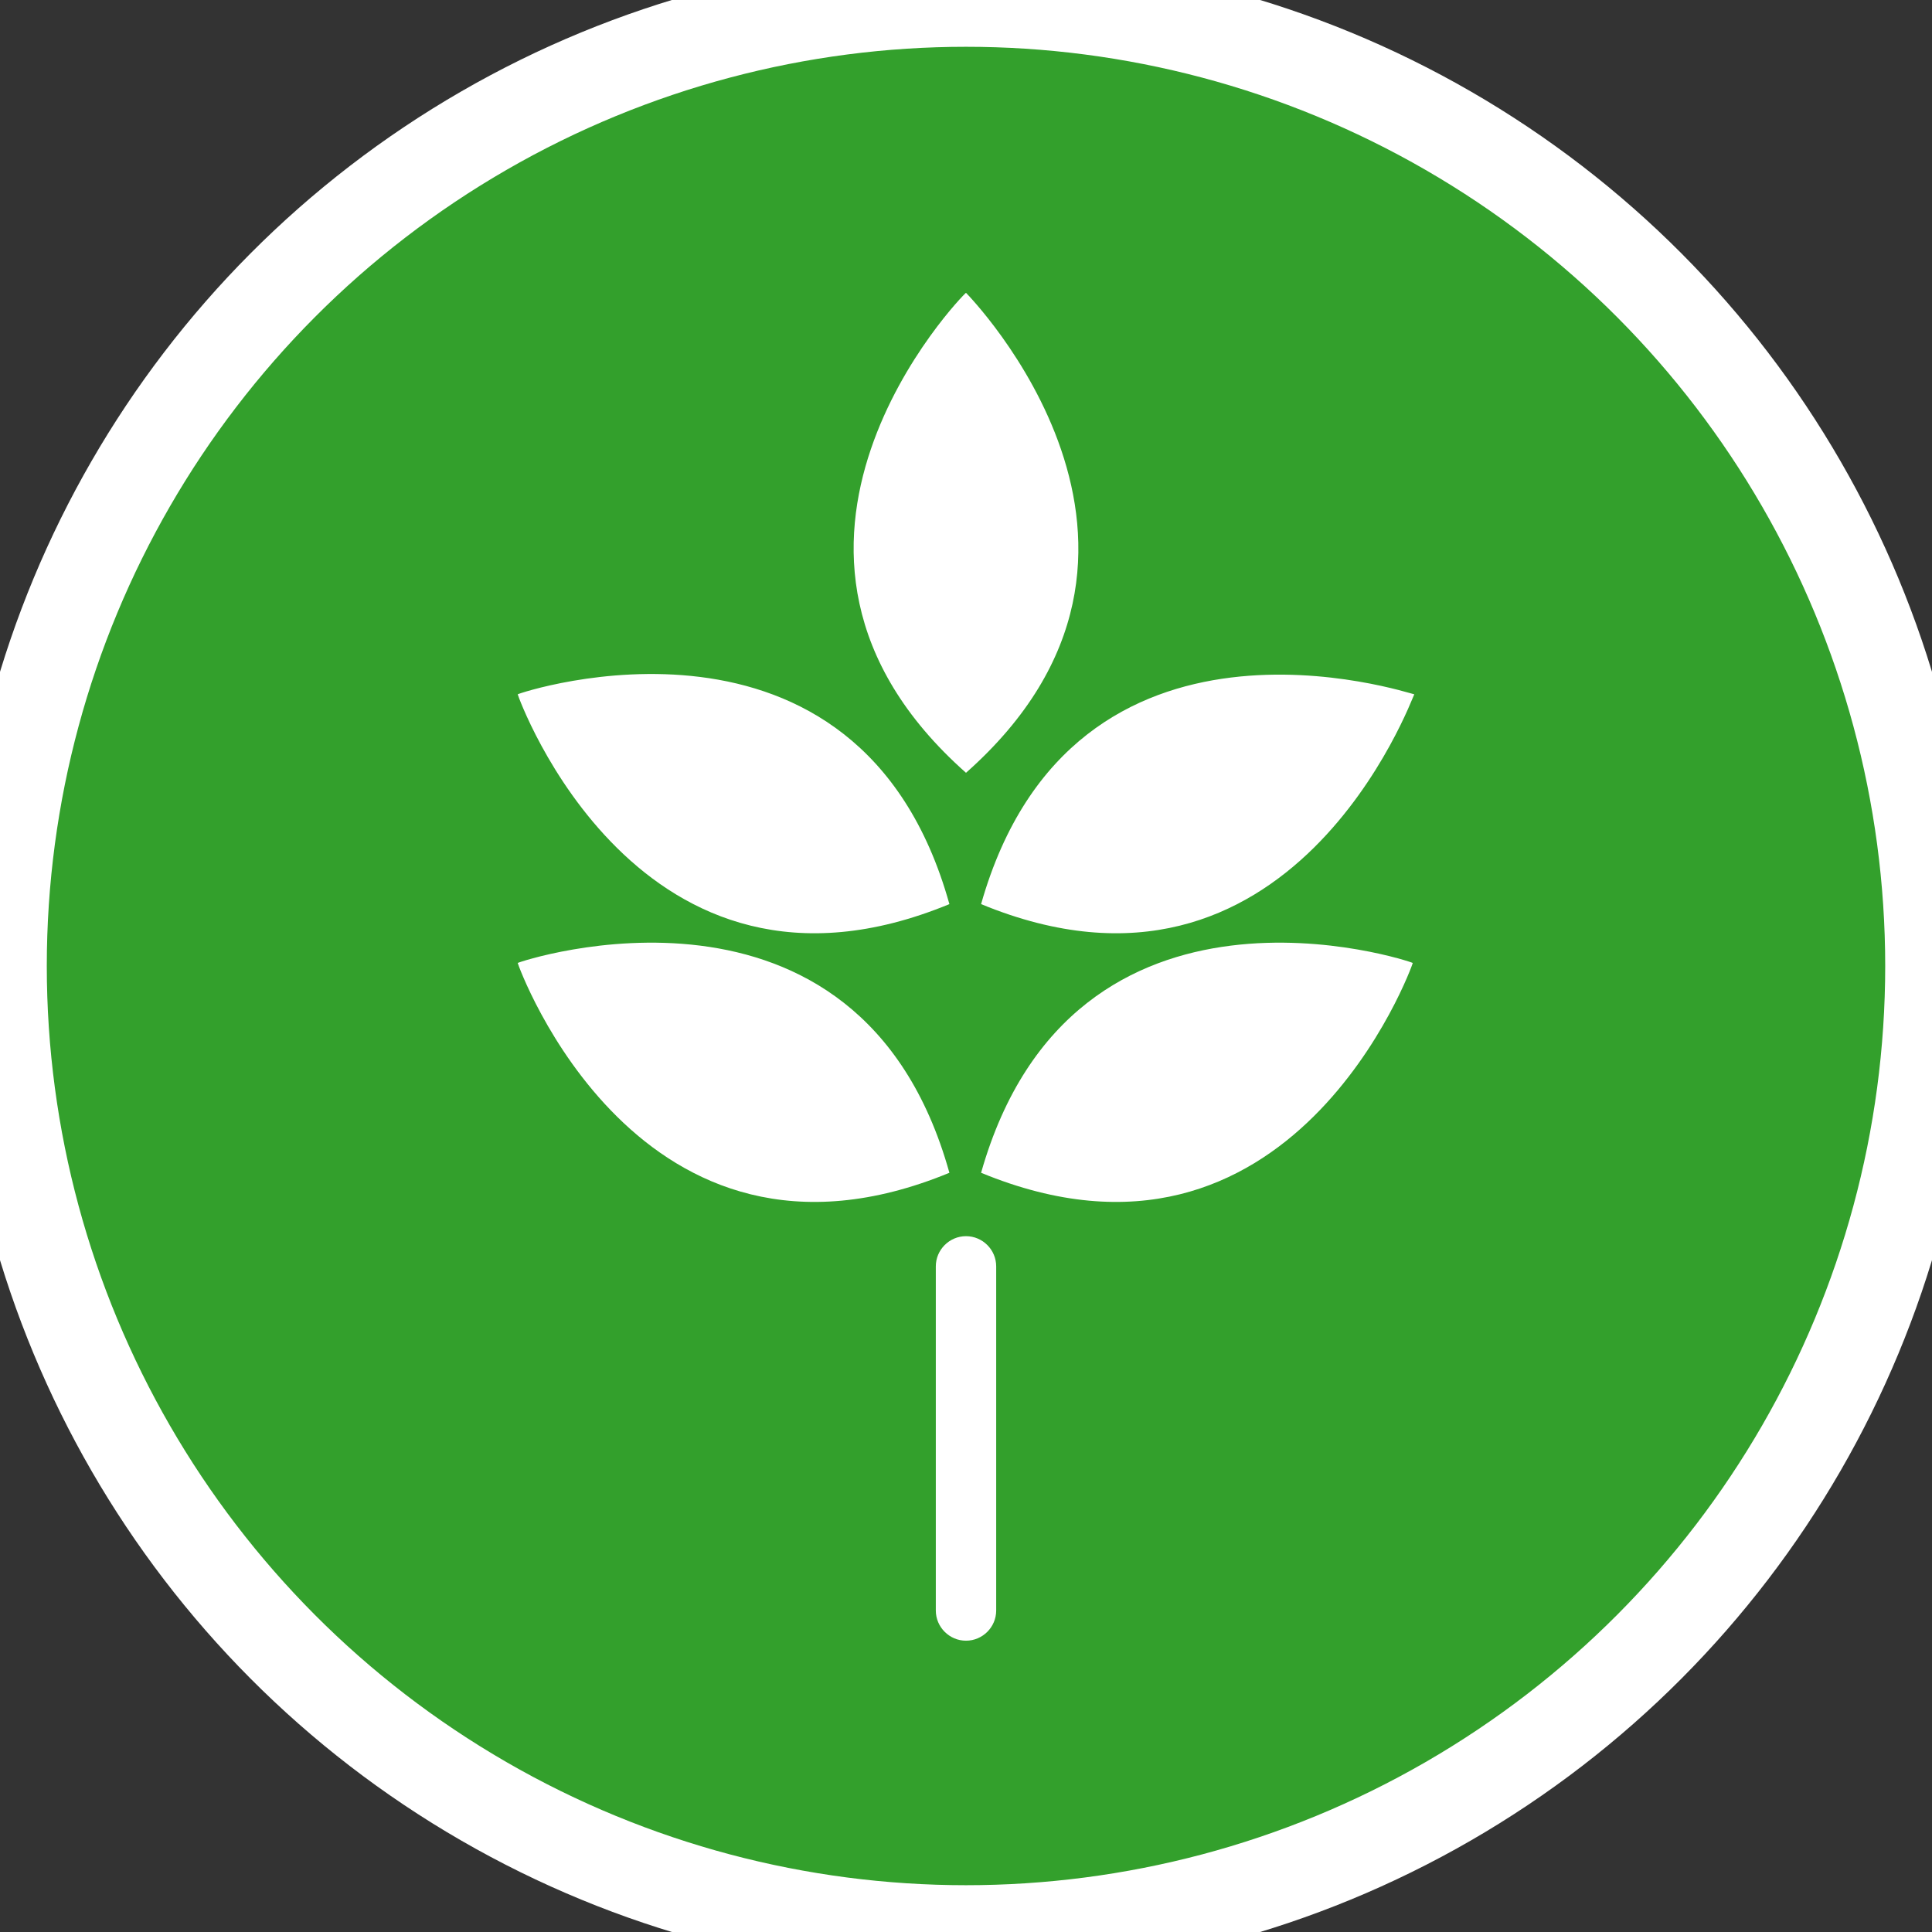 <svg xmlns="http://www.w3.org/2000/svg" viewBox="0 0 128 128"><rect x="0" y="0" width="128" height="128" fill="#333333" stroke="none"/><circle fill="#33a02c" cx="64" cy="64" r="63.9" stroke="#fff" stroke-width="6"/><path d="M64 51.2c16.7-14.8.1-31.7 0-31.8-.1 0-16.7 17 0 31.8zm-1.1 8.7c-6-21.5-28.5-14-28.6-13.9 0 .1 8 22.4 28.6 13.9zM65 77.7c20.6 8.5 28.6-13.8 28.6-13.9-.1-.1-22.5-7.6-28.6 13.9zM34.3 63.8c0 .1 8 22.4 28.6 13.9-6-21.5-28.5-14-28.6-13.9zM65 59.9C85.6 68.4 93.6 46.1 93.7 46c-.2 0-22.6-7.6-28.7 13.9zm-1 22c-1.1 0-2 .9-2 2v22.8c0 1.1.9 2 2 2s2-.9 2-2V83.9c0-1.1-.9-2-2-2z" fill="#FFF"/></svg>